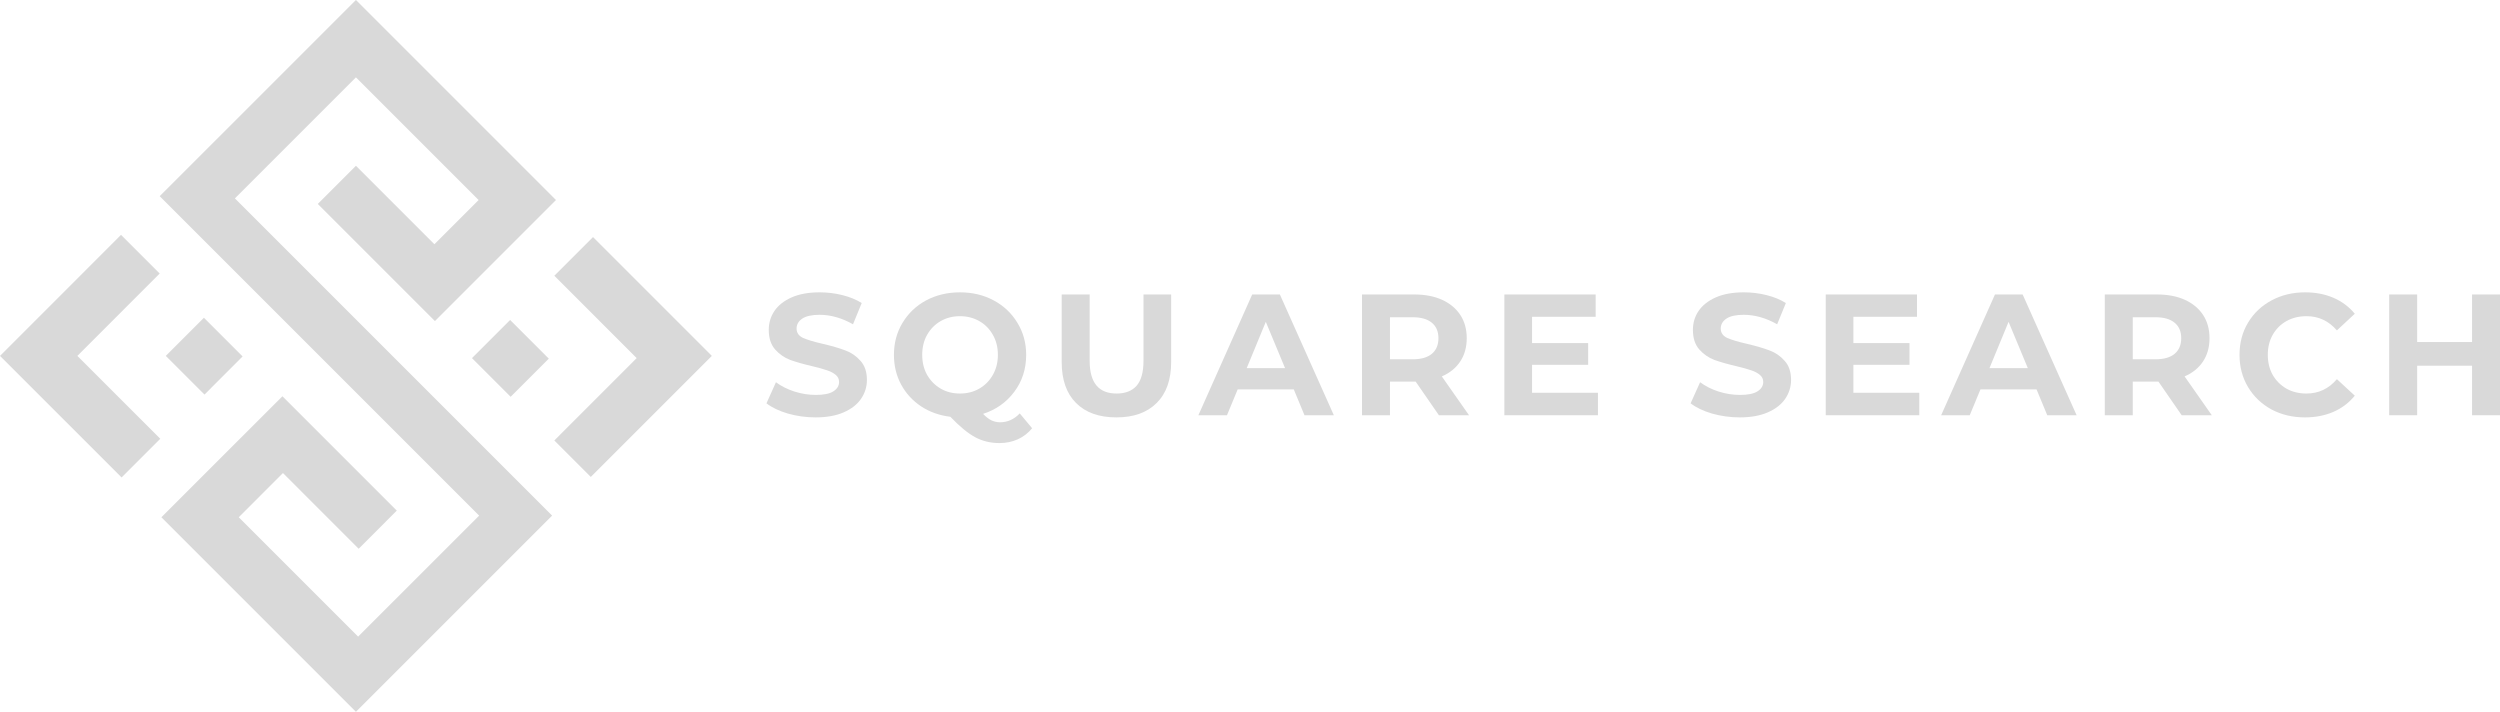 <svg xmlns="http://www.w3.org/2000/svg" version="1.0" viewBox="45.99 151.06 255.51 72.75"><defs><clipPath id="a"><path d="M 45.992 151.059 L 118.742 151.059 L 118.742 223.809 L 45.992 223.809 Z M 45.992 151.059"/></clipPath></defs><g clip-path="url(#a)"><path fill="#D9D9D9" d="M 53.898 187.434 L 62.371 195.906 L 58.418 199.859 L 45.992 187.434 L 58.359 175.062 L 62.312 179.016 Z M 82.367 158.965 L 94.906 171.504 L 90.387 176.023 L 82.367 168.004 L 78.469 171.902 L 90.441 183.875 L 102.812 171.504 L 82.367 151.059 L 62.312 171.109 L 94.961 203.758 L 82.59 216.125 L 70.391 203.926 L 74.91 199.406 L 82.648 207.145 L 86.543 203.246 L 74.855 191.559 L 62.484 203.926 L 82.367 223.809 L 102.418 203.758 L 69.996 171.336 Z M 66.832 183.535 L 62.934 187.434 L 66.891 191.387 L 70.785 187.488 Z M 98.18 191.613 L 102.078 187.715 L 98.125 183.762 L 94.227 187.66 Z M 106.598 175.289 L 102.645 179.242 L 111.059 187.66 L 102.645 196.078 L 106.371 199.805 L 118.742 187.434 Z M 106.598 175.289"/></g><g fill="#D9D9D9"><g><g><path d="M 5.516 0.219 C 4.547 0.219 3.602 0.086 2.688 -0.172 C 1.781 -0.441 1.051 -0.789 0.5 -1.219 L 1.469 -3.375 C 2 -2.977 2.629 -2.66 3.359 -2.422 C 4.086 -2.191 4.816 -2.078 5.547 -2.078 C 6.348 -2.078 6.941 -2.195 7.328 -2.438 C 7.723 -2.688 7.922 -3.008 7.922 -3.406 C 7.922 -3.695 7.805 -3.938 7.578 -4.125 C 7.348 -4.32 7.051 -4.477 6.688 -4.594 C 6.332 -4.719 5.848 -4.852 5.234 -5 C 4.297 -5.219 3.523 -5.438 2.922 -5.656 C 2.328 -5.883 1.812 -6.242 1.375 -6.734 C 0.945 -7.234 0.734 -7.895 0.734 -8.719 C 0.734 -9.438 0.926 -10.082 1.312 -10.656 C 1.707 -11.238 2.297 -11.703 3.078 -12.047 C 3.859 -12.391 4.812 -12.562 5.938 -12.562 C 6.727 -12.562 7.5 -12.469 8.25 -12.281 C 9.008 -12.094 9.672 -11.82 10.234 -11.469 L 9.344 -9.297 C 8.207 -9.941 7.066 -10.266 5.922 -10.266 C 5.129 -10.266 4.539 -10.133 4.156 -9.875 C 3.77 -9.613 3.578 -9.273 3.578 -8.859 C 3.578 -8.43 3.797 -8.113 4.234 -7.906 C 4.68 -7.707 5.359 -7.504 6.266 -7.297 C 7.203 -7.078 7.969 -6.852 8.562 -6.625 C 9.164 -6.406 9.68 -6.051 10.109 -5.562 C 10.547 -5.082 10.766 -4.43 10.766 -3.609 C 10.766 -2.91 10.566 -2.27 10.172 -1.688 C 9.773 -1.102 9.18 -0.641 8.391 -0.297 C 7.609 0.047 6.648 0.219 5.516 0.219 Z M 5.516 0.219" transform="translate(123.826 193.5)"/></g></g></g><g fill="#D9D9D9"><g><g><path d="M 14.812 1.328 C 14.414 1.816 13.93 2.191 13.359 2.453 C 12.785 2.711 12.16 2.844 11.484 2.844 C 10.566 2.844 9.738 2.645 9 2.25 C 8.258 1.852 7.41 1.156 6.453 0.156 C 5.336 0.02 4.344 -0.332 3.469 -0.906 C 2.594 -1.488 1.91 -2.234 1.422 -3.141 C 0.93 -4.055 0.688 -5.066 0.688 -6.172 C 0.688 -7.379 0.977 -8.469 1.562 -9.438 C 2.145 -10.414 2.945 -11.18 3.969 -11.734 C 5 -12.285 6.156 -12.562 7.438 -12.562 C 8.719 -12.562 9.867 -12.285 10.891 -11.734 C 11.922 -11.18 12.727 -10.414 13.312 -9.438 C 13.906 -8.469 14.203 -7.379 14.203 -6.172 C 14.203 -4.734 13.797 -3.473 12.984 -2.391 C 12.18 -1.316 11.117 -0.566 9.797 -0.141 C 10.086 0.16 10.367 0.379 10.641 0.516 C 10.922 0.648 11.219 0.719 11.531 0.719 C 12.301 0.719 12.973 0.414 13.547 -0.188 Z M 3.578 -6.172 C 3.578 -5.41 3.742 -4.727 4.078 -4.125 C 4.422 -3.531 4.883 -3.062 5.469 -2.719 C 6.051 -2.383 6.707 -2.219 7.438 -2.219 C 8.164 -2.219 8.82 -2.383 9.406 -2.719 C 10 -3.062 10.461 -3.531 10.797 -4.125 C 11.141 -4.727 11.312 -5.41 11.312 -6.172 C 11.312 -6.941 11.141 -7.625 10.797 -8.219 C 10.461 -8.82 10 -9.289 9.406 -9.625 C 8.82 -9.957 8.164 -10.125 7.438 -10.125 C 6.707 -10.125 6.051 -9.957 5.469 -9.625 C 4.883 -9.289 4.422 -8.82 4.078 -8.219 C 3.742 -7.625 3.578 -6.941 3.578 -6.172 Z M 3.578 -6.172" transform="translate(136.666 193.5)"/></g></g></g><g fill="#D9D9D9"><g><g><path d="M 6.953 0.219 C 5.18 0.219 3.805 -0.27 2.828 -1.25 C 1.848 -2.227 1.359 -3.625 1.359 -5.438 L 1.359 -12.344 L 4.219 -12.344 L 4.219 -5.547 C 4.219 -3.328 5.133 -2.219 6.969 -2.219 C 7.863 -2.219 8.547 -2.484 9.016 -3.016 C 9.484 -3.555 9.719 -4.398 9.719 -5.547 L 9.719 -12.344 L 12.547 -12.344 L 12.547 -5.438 C 12.547 -3.625 12.051 -2.227 11.062 -1.25 C 10.082 -0.27 8.711 0.219 6.953 0.219 Z M 6.953 0.219" transform="translate(153.14 193.5)"/></g></g></g><g fill="#D9D9D9"><g><g><path d="M 9.594 -2.641 L 3.859 -2.641 L 2.766 0 L -0.156 0 L 5.344 -12.344 L 8.172 -12.344 L 13.688 0 L 10.688 0 Z M 8.703 -4.812 L 6.734 -9.547 L 4.781 -4.812 Z M 8.703 -4.812" transform="translate(168.626 193.5)"/></g></g></g><g fill="#D9D9D9"><g><g><path d="M 9.328 0 L 6.953 -3.438 L 4.328 -3.438 L 4.328 0 L 1.469 0 L 1.469 -12.344 L 6.812 -12.344 C 7.906 -12.344 8.852 -12.16 9.656 -11.797 C 10.457 -11.43 11.078 -10.914 11.516 -10.25 C 11.953 -9.582 12.172 -8.789 12.172 -7.875 C 12.172 -6.945 11.945 -6.148 11.5 -5.484 C 11.062 -4.828 10.438 -4.32 9.625 -3.969 L 12.406 0 Z M 9.281 -7.875 C 9.281 -8.562 9.055 -9.086 8.609 -9.453 C 8.16 -9.828 7.508 -10.016 6.656 -10.016 L 4.328 -10.016 L 4.328 -5.719 L 6.656 -5.719 C 7.508 -5.719 8.16 -5.906 8.609 -6.281 C 9.055 -6.656 9.281 -7.188 9.281 -7.875 Z M 9.281 -7.875" transform="translate(183.724 193.5)"/></g></g></g><g fill="#D9D9D9"><g><g><path d="M 11.031 -2.297 L 11.031 0 L 1.469 0 L 1.469 -12.344 L 10.797 -12.344 L 10.797 -10.062 L 4.297 -10.062 L 4.297 -7.375 L 10.031 -7.375 L 10.031 -5.156 L 4.297 -5.156 L 4.297 -2.297 Z M 11.031 -2.297" transform="translate(198.275 193.5)"/></g></g></g><g fill="#D9D9D9"><g><g><path d="M 5.516 0.219 C 4.547 0.219 3.602 0.086 2.688 -0.172 C 1.781 -0.441 1.051 -0.789 0.5 -1.219 L 1.469 -3.375 C 2 -2.977 2.629 -2.66 3.359 -2.422 C 4.086 -2.191 4.816 -2.078 5.547 -2.078 C 6.348 -2.078 6.941 -2.195 7.328 -2.438 C 7.723 -2.688 7.922 -3.008 7.922 -3.406 C 7.922 -3.695 7.805 -3.938 7.578 -4.125 C 7.348 -4.32 7.051 -4.477 6.688 -4.594 C 6.332 -4.719 5.848 -4.852 5.234 -5 C 4.297 -5.219 3.523 -5.438 2.922 -5.656 C 2.328 -5.883 1.812 -6.242 1.375 -6.734 C 0.945 -7.234 0.734 -7.895 0.734 -8.719 C 0.734 -9.438 0.926 -10.082 1.312 -10.656 C 1.707 -11.238 2.297 -11.703 3.078 -12.047 C 3.859 -12.391 4.812 -12.562 5.938 -12.562 C 6.727 -12.562 7.5 -12.469 8.25 -12.281 C 9.008 -12.094 9.672 -11.82 10.234 -11.469 L 9.344 -9.297 C 8.207 -9.941 7.066 -10.266 5.922 -10.266 C 5.129 -10.266 4.539 -10.133 4.156 -9.875 C 3.77 -9.613 3.578 -9.273 3.578 -8.859 C 3.578 -8.43 3.797 -8.113 4.234 -7.906 C 4.68 -7.707 5.359 -7.504 6.266 -7.297 C 7.203 -7.078 7.969 -6.852 8.562 -6.625 C 9.164 -6.406 9.68 -6.051 10.109 -5.562 C 10.547 -5.082 10.766 -4.43 10.766 -3.609 C 10.766 -2.91 10.566 -2.27 10.172 -1.688 C 9.773 -1.102 9.18 -0.641 8.391 -0.297 C 7.609 0.047 6.648 0.219 5.516 0.219 Z M 5.516 0.219" transform="translate(218.278 193.5)"/></g></g></g><g fill="#D9D9D9"><g><g><path d="M 11.031 -2.297 L 11.031 0 L 1.469 0 L 1.469 -12.344 L 10.797 -12.344 L 10.797 -10.062 L 4.297 -10.062 L 4.297 -7.375 L 10.031 -7.375 L 10.031 -5.156 L 4.297 -5.156 L 4.297 -2.297 Z M 11.031 -2.297" transform="translate(231.118 193.5)"/></g></g></g><g fill="#D9D9D9"><g><g><path d="M 9.594 -2.641 L 3.859 -2.641 L 2.766 0 L -0.156 0 L 5.344 -12.344 L 8.172 -12.344 L 13.688 0 L 10.688 0 Z M 8.703 -4.812 L 6.734 -9.547 L 4.781 -4.812 Z M 8.703 -4.812" transform="translate(244.54 193.5)"/></g></g></g><g fill="#D9D9D9"><g><g><path d="M 9.328 0 L 6.953 -3.438 L 4.328 -3.438 L 4.328 0 L 1.469 0 L 1.469 -12.344 L 6.812 -12.344 C 7.906 -12.344 8.852 -12.16 9.656 -11.797 C 10.457 -11.43 11.078 -10.914 11.516 -10.25 C 11.953 -9.582 12.172 -8.789 12.172 -7.875 C 12.172 -6.945 11.945 -6.148 11.5 -5.484 C 11.062 -4.828 10.438 -4.32 9.625 -3.969 L 12.406 0 Z M 9.281 -7.875 C 9.281 -8.562 9.055 -9.086 8.609 -9.453 C 8.16 -9.828 7.508 -10.016 6.656 -10.016 L 4.328 -10.016 L 4.328 -5.719 L 6.656 -5.719 C 7.508 -5.719 8.16 -5.906 8.609 -6.281 C 9.055 -6.656 9.281 -7.188 9.281 -7.875 Z M 9.281 -7.875" transform="translate(259.639 193.5)"/></g></g></g><g fill="#D9D9D9"><g><g><path d="M 7.375 0.219 C 6.113 0.219 4.973 -0.051 3.953 -0.594 C 2.941 -1.145 2.145 -1.906 1.562 -2.875 C 0.977 -3.852 0.688 -4.953 0.688 -6.172 C 0.688 -7.398 0.977 -8.5 1.562 -9.469 C 2.145 -10.438 2.941 -11.191 3.953 -11.734 C 4.973 -12.285 6.117 -12.562 7.391 -12.562 C 8.461 -12.562 9.43 -12.375 10.297 -12 C 11.16 -11.625 11.883 -11.082 12.469 -10.375 L 10.641 -8.672 C 9.805 -9.641 8.77 -10.125 7.531 -10.125 C 6.77 -10.125 6.086 -9.957 5.484 -9.625 C 4.891 -9.289 4.422 -8.82 4.078 -8.219 C 3.742 -7.625 3.578 -6.941 3.578 -6.172 C 3.578 -5.41 3.742 -4.727 4.078 -4.125 C 4.422 -3.531 4.891 -3.062 5.484 -2.719 C 6.086 -2.383 6.77 -2.219 7.531 -2.219 C 8.77 -2.219 9.805 -2.707 10.641 -3.688 L 12.469 -2 C 11.883 -1.281 11.156 -0.727 10.281 -0.344 C 9.414 0.031 8.445 0.219 7.375 0.219 Z M 7.375 0.219" transform="translate(274.19 193.5)"/></g></g></g><g fill="#D9D9D9"><g><g><path d="M 12.797 -12.344 L 12.797 0 L 9.938 0 L 9.938 -5.062 L 4.328 -5.062 L 4.328 0 L 1.469 0 L 1.469 -12.344 L 4.328 -12.344 L 4.328 -7.484 L 9.938 -7.484 L 9.938 -12.344 Z M 12.797 -12.344" transform="translate(288.706 193.5)"/></g></g></g></svg>